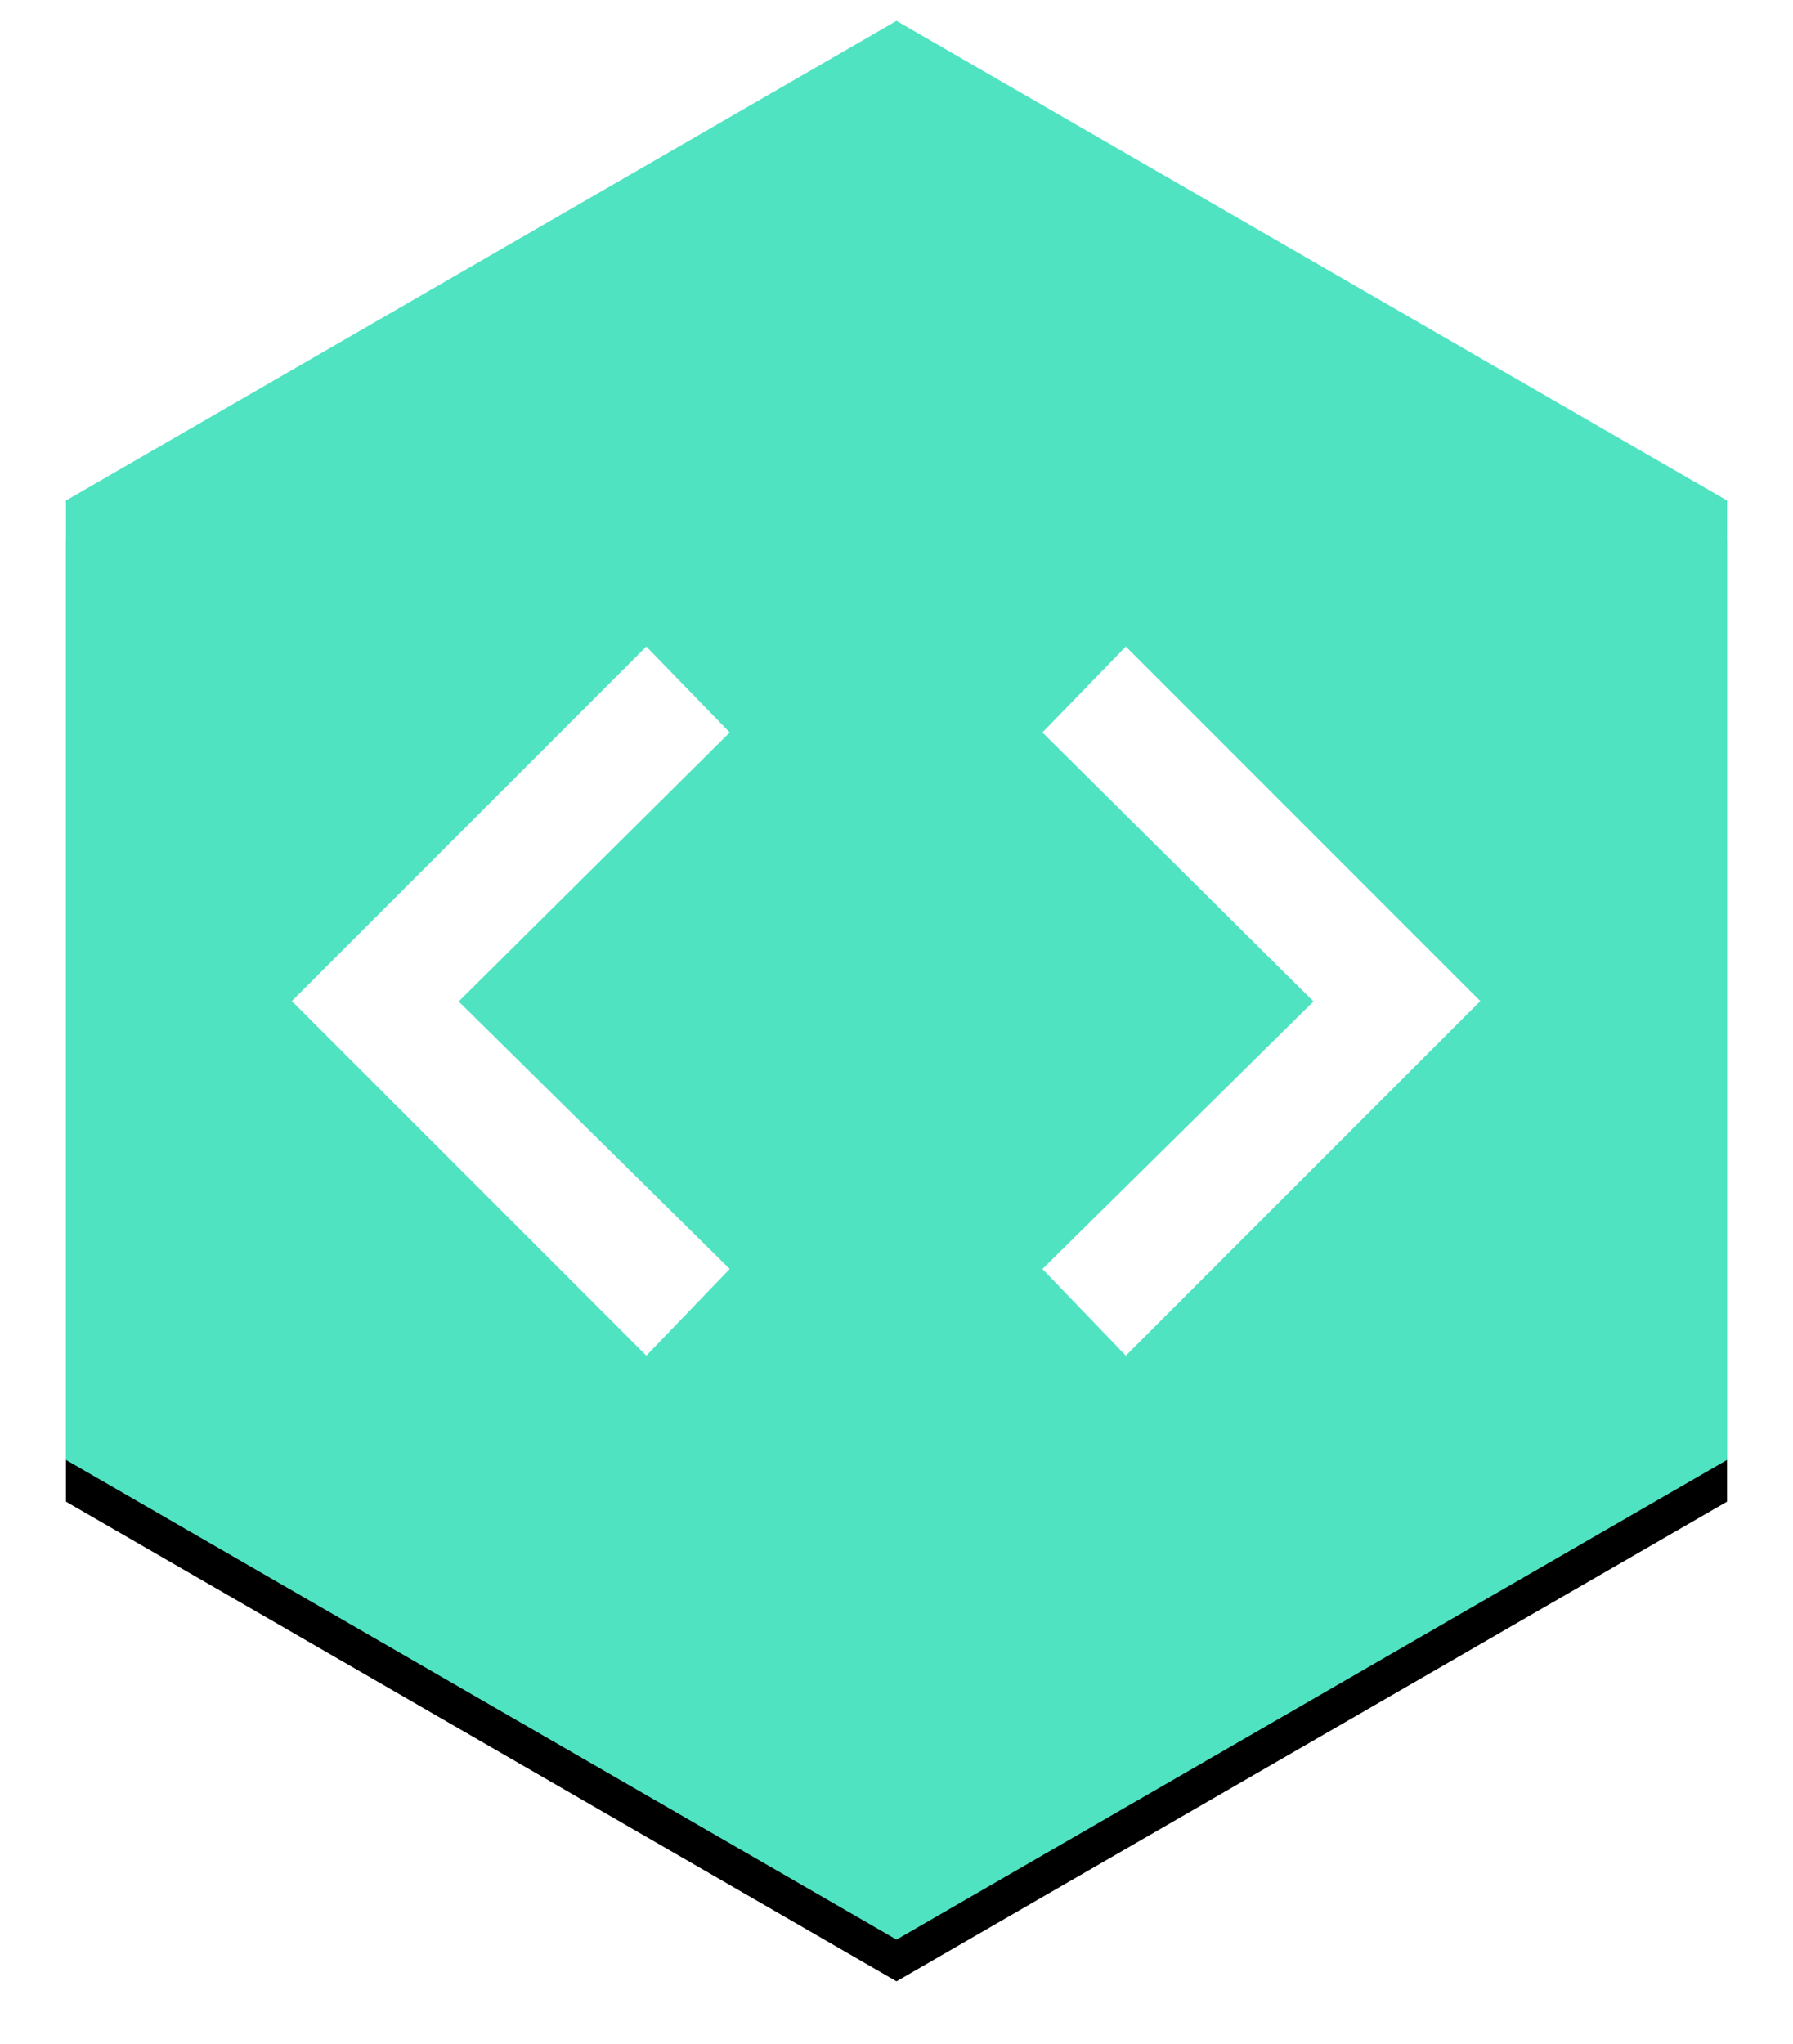 
<svg width="86px" height="98px" viewBox="0 0 86 98" version="1.1" xmlns="http://www.w3.org/2000/svg" xmlns:xlink="http://www.w3.org/1999/xlink">
    <defs>
        <polygon id="path-1" points="318 0 357.837 23 357.837 69 318 92 278.163 69 278.163 23"></polygon>
        <filter x="0.7%" y="-3.8%" width="98.6%" height="112.0%" filterUnits="objectBoundingBox" id="filter-2">
            <feOffset dx="0" dy="2" in="SourceAlpha" result="shadowOffsetOuter1"></feOffset>
            <feGaussianBlur stdDeviation="1.5" in="shadowOffsetOuter1" result="shadowBlurOuter1"></feGaussianBlur>
            <feColorMatrix values="0 0 0 0 0   0 0 0 0 0   0 0 0 0 0  0 0 0 0.222 0" type="matrix" in="shadowBlurOuter1"></feColorMatrix>
        </filter>
    </defs>
    <g id="Page-1" stroke="none" stroke-width="1" fill="none" fill-rule="evenodd">
        <g id="Enabled" transform="translate(-275, 1)">
            <g id="Polygon">
                <use fill="black" fill-opacity="1" filter="url(#filter-2)" xlink:href="#path-1"></use>
                <use fill="#50E3C2" fill-rule="evenodd" xlink:href="#path-1"></use>
            </g>
            <g id="Code-Icon" transform="translate(289, 30)" fill="#FFFFFF">
                <g id="Triangle">
                    <polygon transform="translate(10.5, 17) rotate(-90) translate(-10.5, -17) " points="10.5 6.5 27.5 23.5 23.38 27.5 10.482 14.5 -2.345 27.5 -6.5 23.5"></polygon>
                    <polygon transform="translate(46.5, 17) scale(-1, 1) rotate(-90) translate(-46.5, -17) " points="46.5 6.5 63.5 23.5 59.38 27.5 46.482 14.5 33.655 27.5 29.5 23.5"></polygon>
                </g>
            </g>
        </g>
    </g>
</svg>